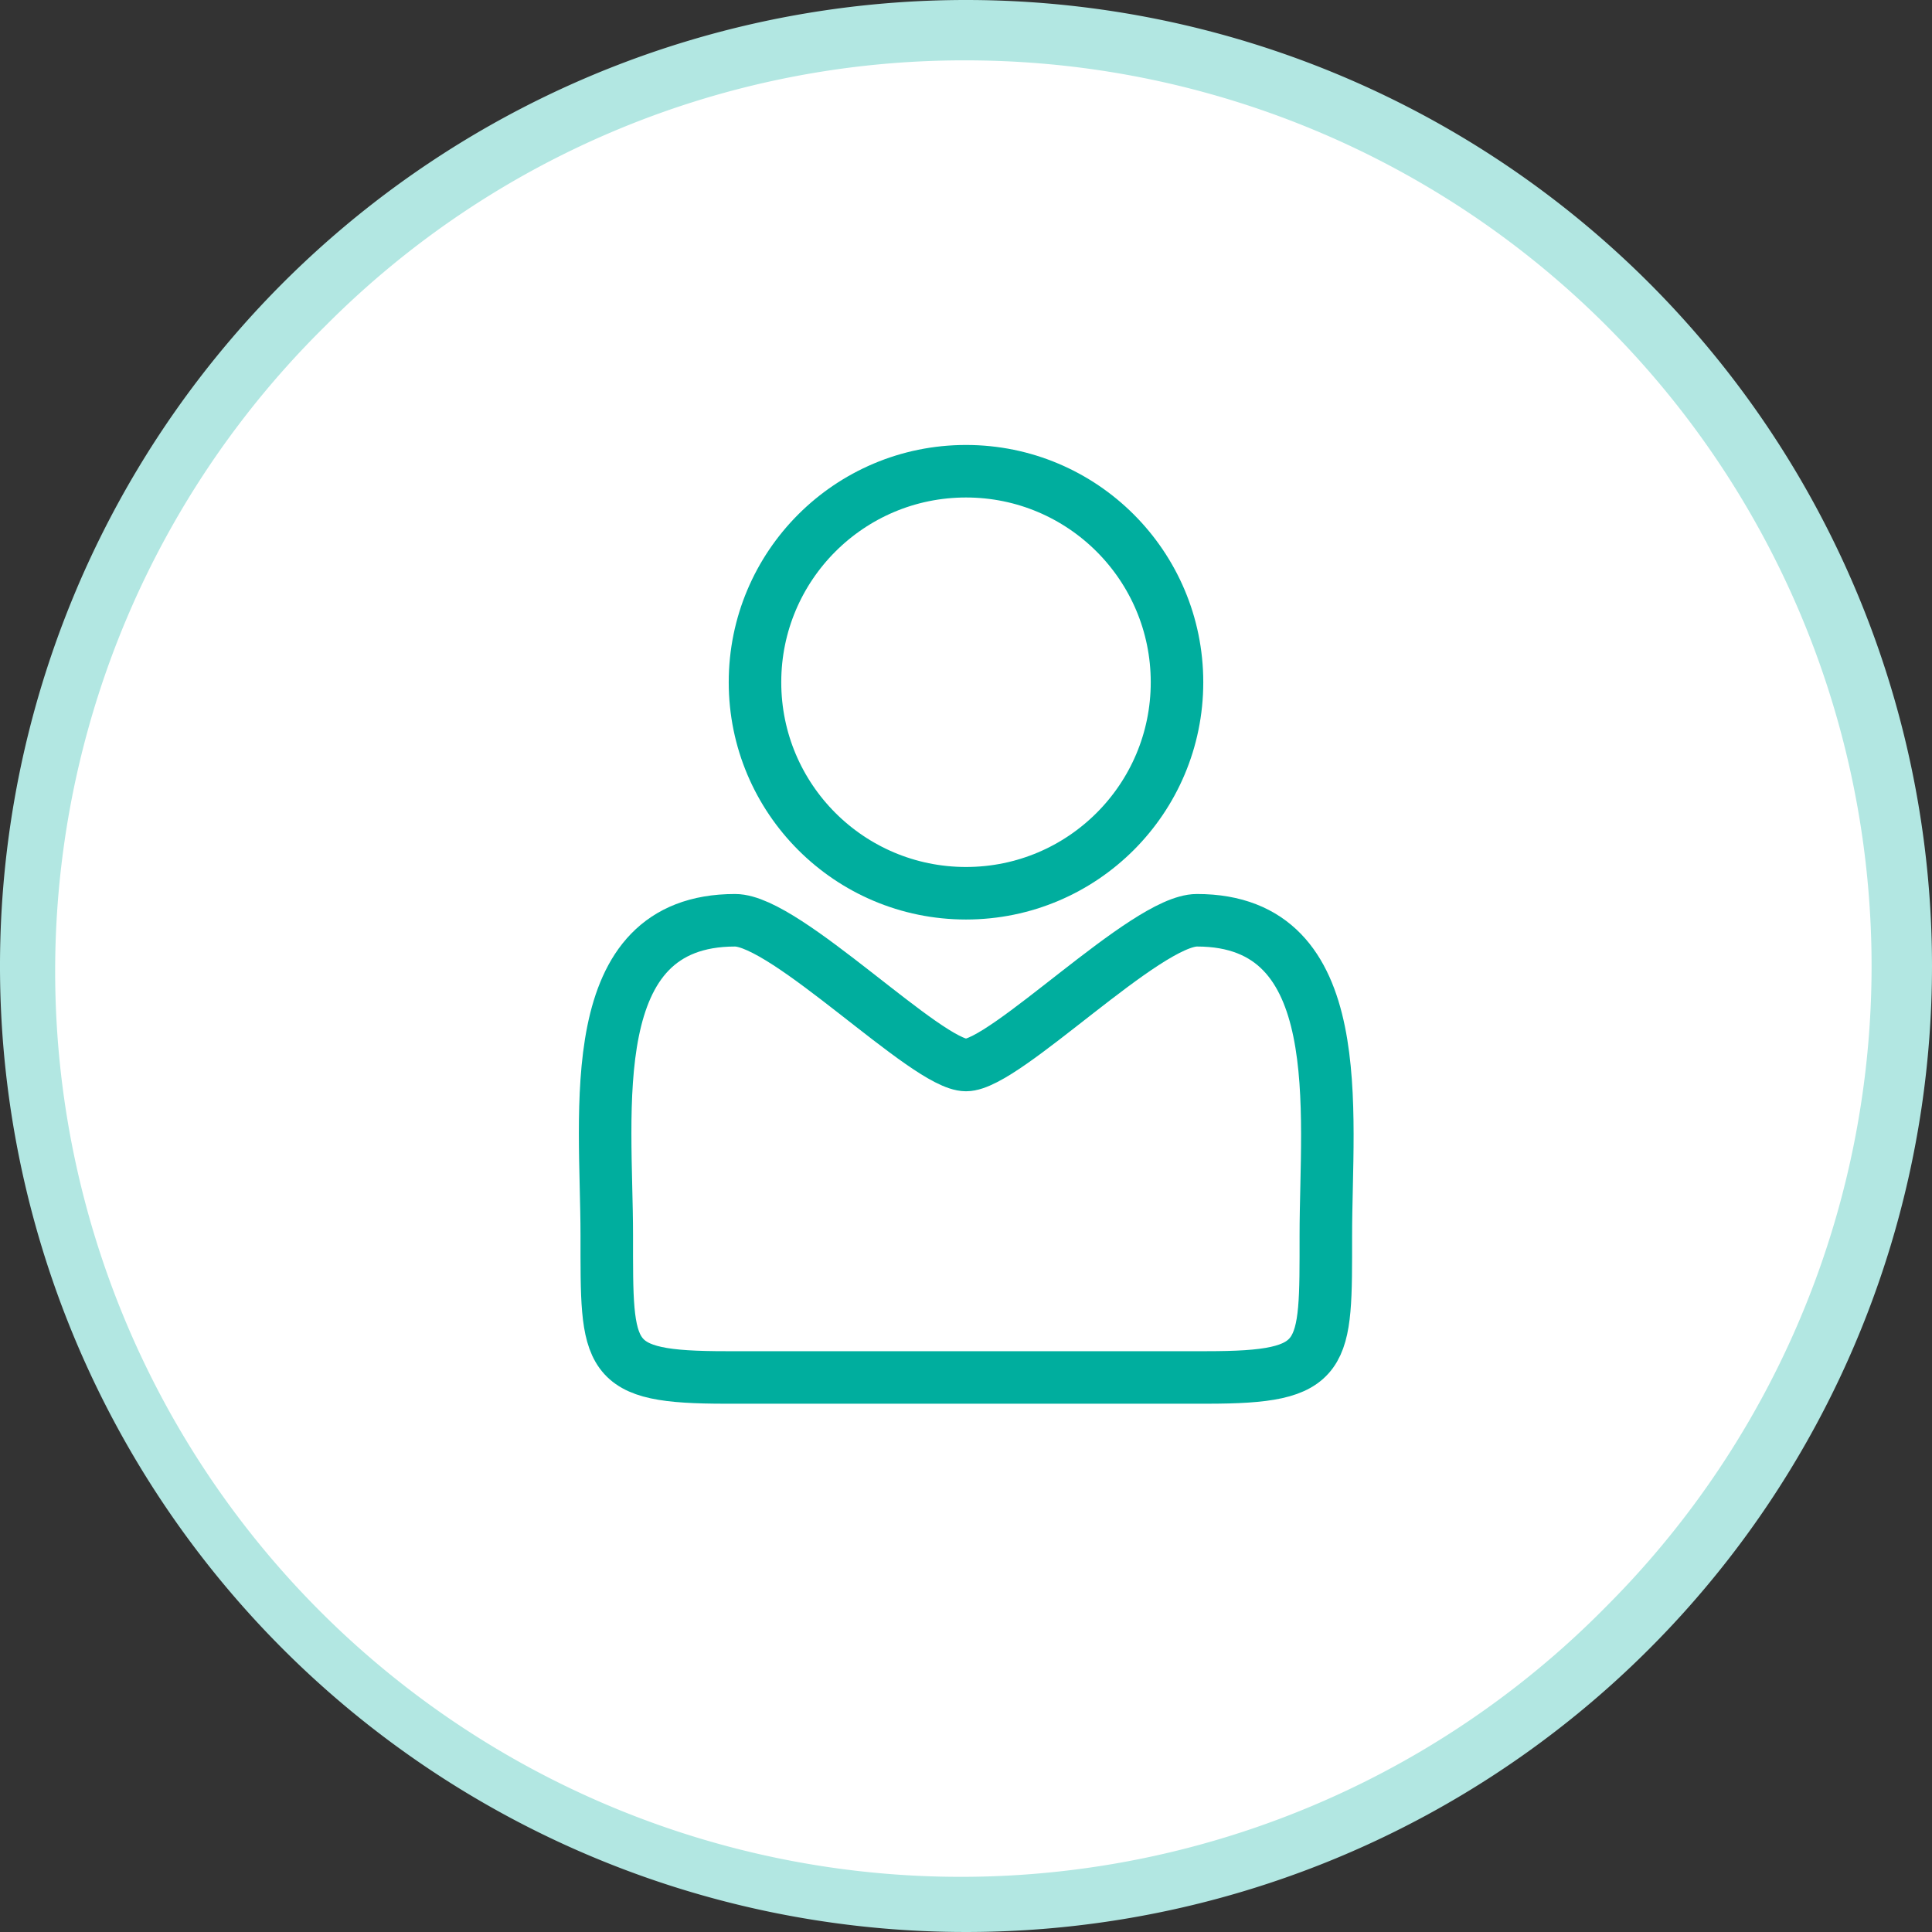 <svg xmlns="http://www.w3.org/2000/svg" viewBox="0 0 256 256"><rect x="0" y="0" width="256" height="256" fill="#333333" stroke="none"/><defs><style>.cls-1{fill:#fff}.cls-2{fill:#b2e7e2}.cls-3{fill:none;stroke:#00ae9e;stroke-linecap:round;stroke-linejoin:round;stroke-width:6.96px}</style></defs><title>Asset 12</title><g id="Layer_2" data-name="Layer 2"><g id="circles"><path d="M128,252A124,124,0,1,1,252,128,124.14,124.14,0,0,1,128,252Z" class="cls-1"/><path d="M128,8a120,120,0,0,1,84.85,204.85A120,120,0,1,1,43.15,43.15,119.21,119.21,0,0,1,128,8m0-8A128,128,0,1,0,256,128,128,128,0,0,0,128,0Z" class="cls-2"/></g><g id="icons"><circle cx="128" cy="90.4" r="27.96" class="cls-3"/><path d="M158.6,121.94c-6.79,0-25.39,19.18-30.6,19.18s-23.81-19.18-30.6-19.18c-20.43,0-17,25.27-17,41.72s-.29,18.86,15.82,18.86h63.64c16.11,0,15.82-2.53,15.82-18.86S179,121.94,158.6,121.94Z" class="cls-3"/></g></g></svg>